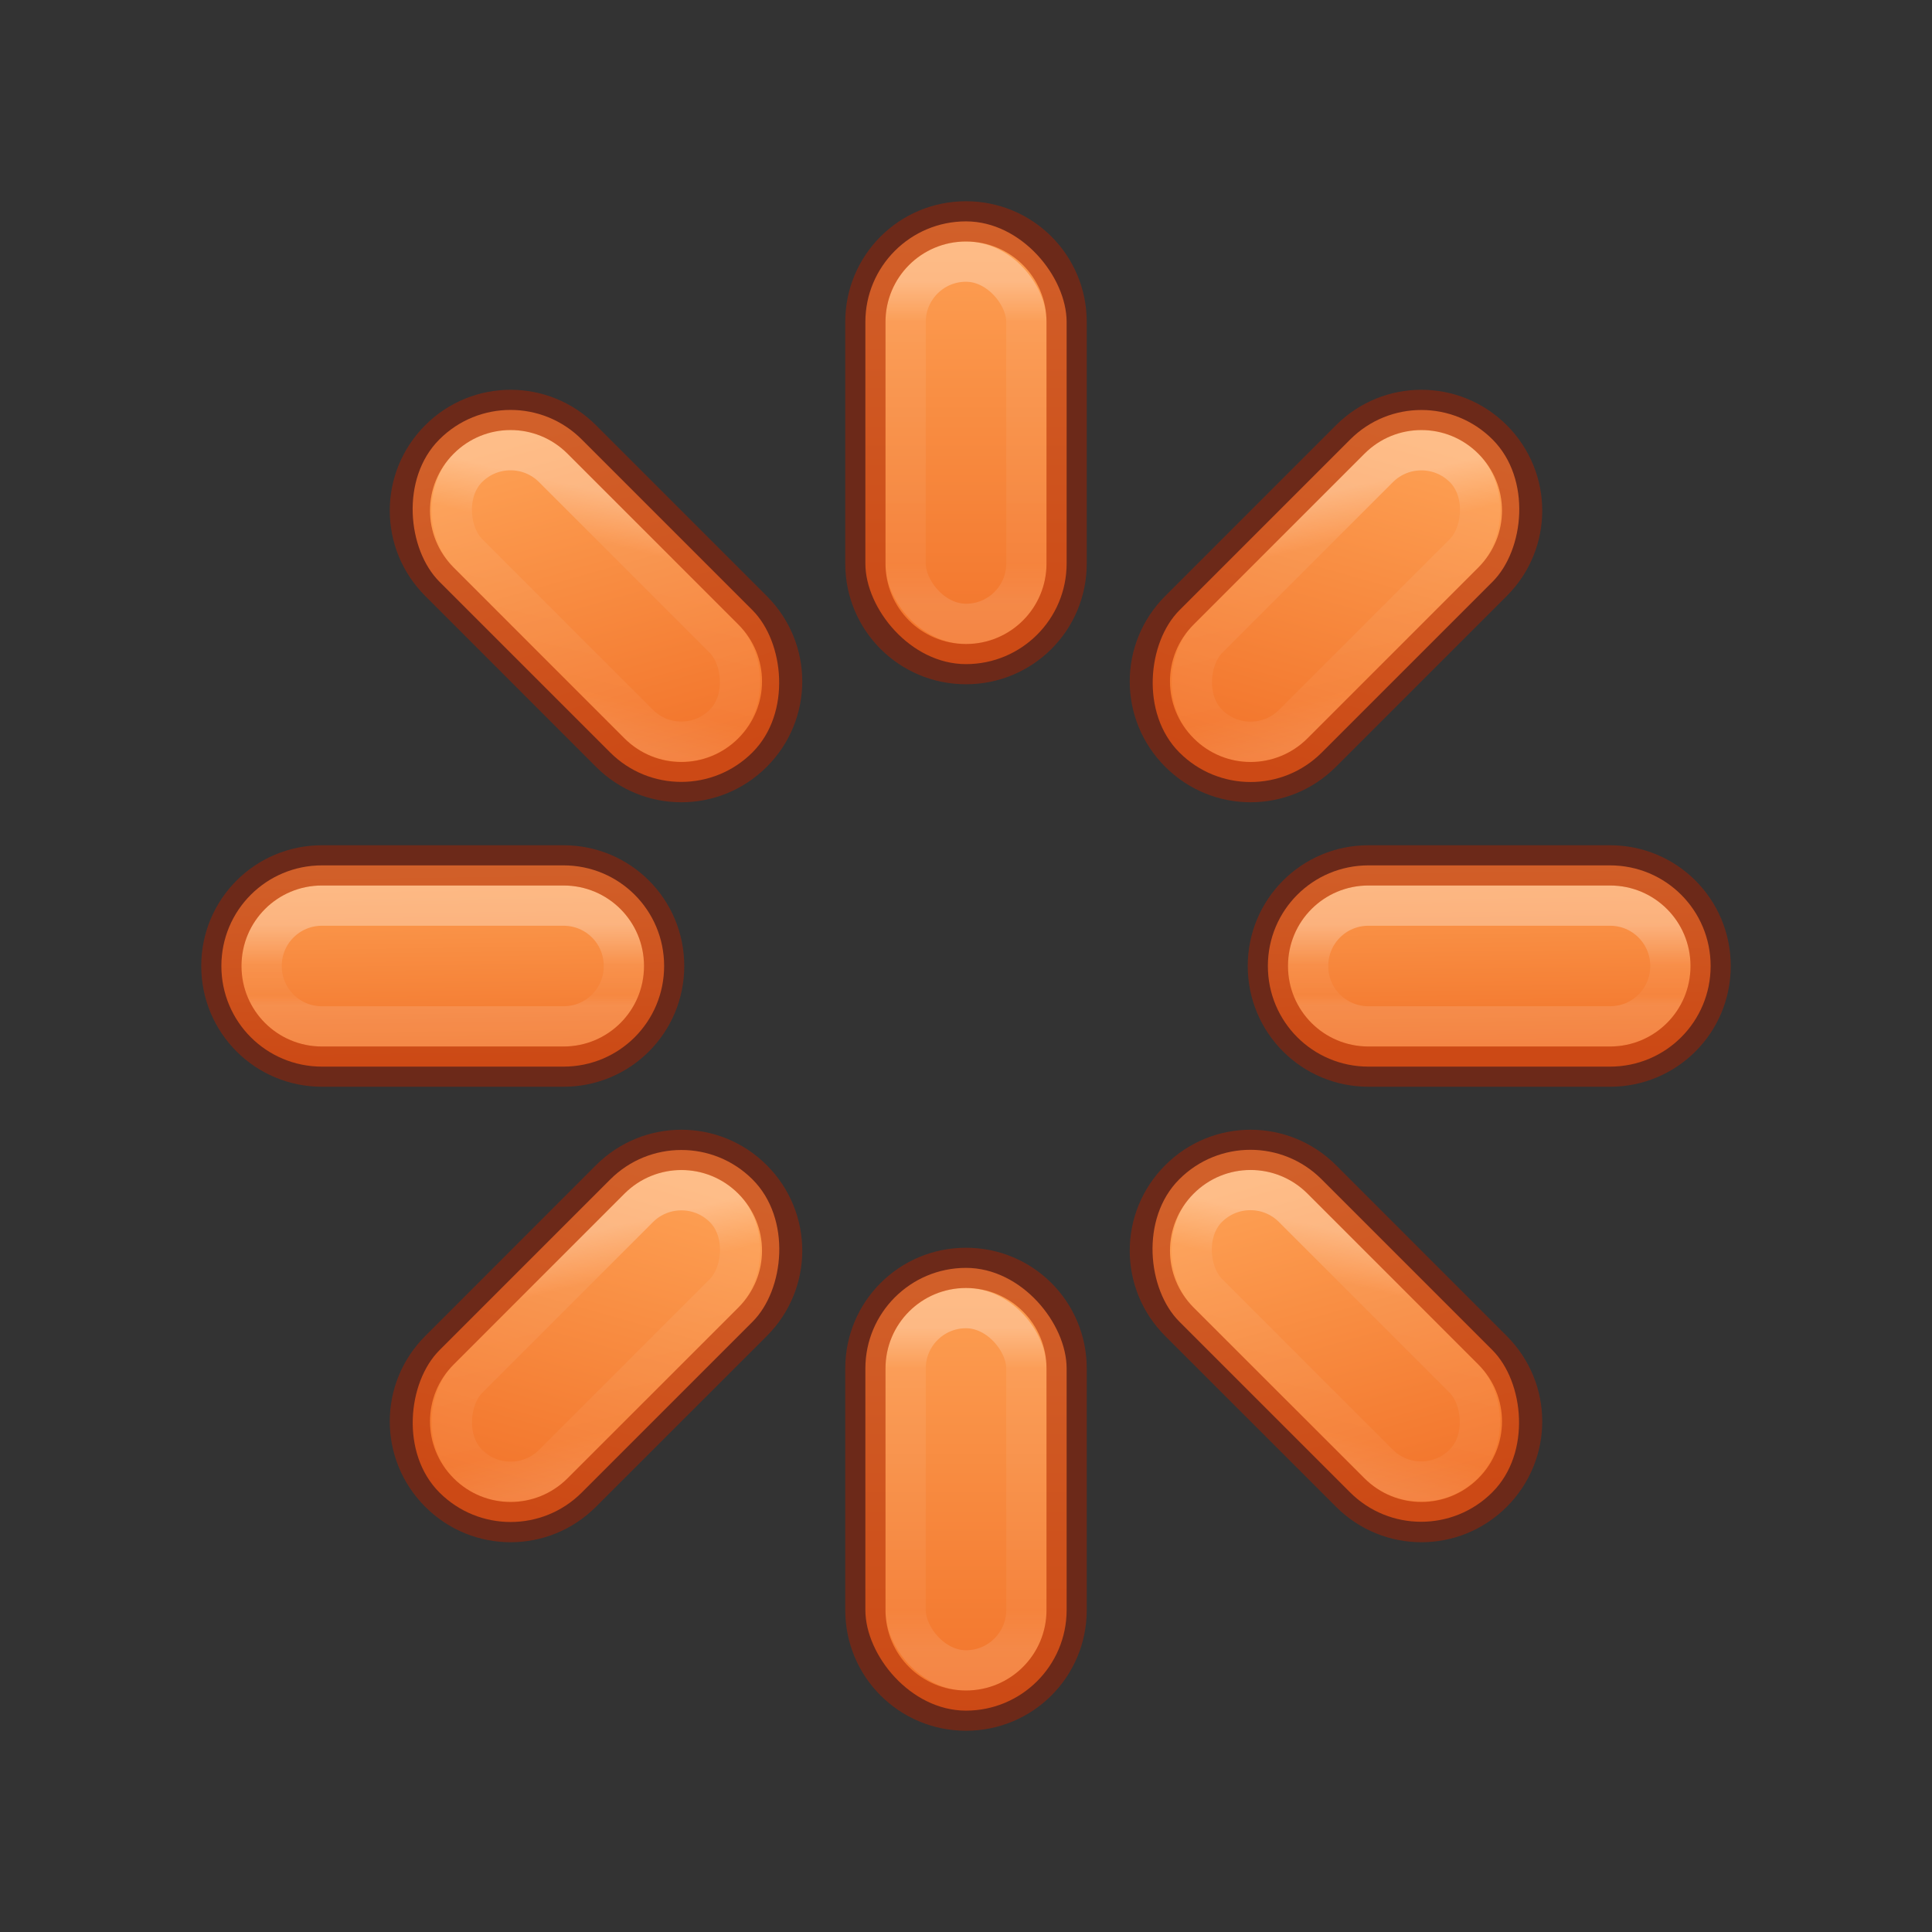 <?xml version="1.0" encoding="UTF-8" standalone="no"?>
<svg
   xmlns:dc="http://purl.org/dc/elements/1.1/"
   xmlns:cc="http://creativecommons.org/ns#"
   xmlns:rdf="http://www.w3.org/1999/02/22-rdf-syntax-ns#"
   xmlns:svg="http://www.w3.org/2000/svg"
   xmlns="http://www.w3.org/2000/svg"
   xmlns:xlink="http://www.w3.org/1999/xlink"
   id="svg4354"
   height="48"
   width="48"
   version="1.1">
  <rect width="100%" height="100%" fill="#333333" stroke="none"/>
  <defs
     id="defs4356">
    <linearGradient
       id="linearGradient4107">
      <stop
         offset="0"
         style="stop-color:#ffffff;stop-opacity:1"
         id="stop4099" />
      <stop
         offset="0.209"
         style="stop-color:#ffffff;stop-opacity:0.235"
         id="stop4101" />
      <stop
         offset="0.824"
         style="stop-color:#ffffff;stop-opacity:0.157"
         id="stop4103" />
      <stop
         offset="1"
         style="stop-color:#ffffff;stop-opacity:0.392"
         id="stop4105" />
    </linearGradient>
    <linearGradient
       id="linearGradient3967">
      <stop
         id="stop3959"
         style="stop-color:#ffffff;stop-opacity:1"
         offset="0" />
      <stop
         id="stop3961"
         style="stop-color:#ffffff;stop-opacity:0.235"
         offset="0.5" />
      <stop
         id="stop3963"
         style="stop-color:#ffffff;stop-opacity:0.157"
         offset="0.875" />
      <stop
         id="stop3965"
         style="stop-color:#ffffff;stop-opacity:0.392"
         offset="1" />
    </linearGradient>
    <linearGradient
       id="linearGradient3811">
      <stop
         offset="0"
         style="stop-color:#ffffff;stop-opacity:1"
         id="stop3803" />
      <stop
         offset="0.125"
         style="stop-color:#ffffff;stop-opacity:0.235"
         id="stop3805" />
      <stop
         offset="0.875"
         style="stop-color:#ffffff;stop-opacity:0.157"
         id="stop3807" />
      <stop
         offset="1"
         style="stop-color:#ffffff;stop-opacity:0.392"
         id="stop3809" />
    </linearGradient>
    <linearGradient
       id="linearGradient857">
      <stop
         style="stop-color:#ffa154;stop-opacity:1"
         offset="0"
         id="stop853" />
      <stop
         style="stop-color:#f37329;stop-opacity:1"
         offset="1"
         id="stop855" />
    </linearGradient>
    <linearGradient
       gradientTransform="matrix(1.668,0,0,1.247,-3376.762,-3997.01)"
       gradientUnits="userSpaceOnUse"
       xlink:href="#linearGradient857"
       id="linearGradient11527-6-5-3"
       y2="3218.55"
       x2="2039.419"
       y1="3209.768"
       x1="2039.419" />
    <linearGradient
       xlink:href="#linearGradient3811"
       id="linearGradient3293-2"
       gradientUnits="userSpaceOnUse"
       gradientTransform="matrix(2.377,0,0,3.019,-131.242,-40.697)"
       x1="66.579"
       y1="15.798"
       x2="66.579"
       y2="18.448" />
    <linearGradient
       xlink:href="#linearGradient3811"
       id="linearGradient3293-2-5"
       gradientUnits="userSpaceOnUse"
       gradientTransform="matrix(2.377,0,0,3.019,-131.242,-14.697)"
       x1="66.579"
       y1="15.798"
       x2="66.579"
       y2="18.448" />
    <linearGradient
       gradientTransform="matrix(1.668,0,0,1.247,-3376.762,-3971.01)"
       gradientUnits="userSpaceOnUse"
       xlink:href="#linearGradient857"
       id="linearGradient11527-6-5-3-2"
       y2="3218.55"
       x2="2039.419"
       y1="3209.768"
       x1="2039.419" />
    <linearGradient
       xlink:href="#linearGradient3967"
       id="linearGradient3293-2-5-6"
       gradientUnits="userSpaceOnUse"
       gradientTransform="matrix(0,2.377,-3.019,0,62.697,-131.242)"
       x1="64.879"
       y1="17.123"
       x2="65.721"
       y2="17.123" />
    <linearGradient
       gradientTransform="matrix(0,1.668,-1.247,0,4019.01,-3376.762)"
       gradientUnits="userSpaceOnUse"
       xlink:href="#linearGradient857"
       id="linearGradient11527-6-5-3-2-7"
       y2="3213.673"
       x2="2040.308"
       y1="3213.703"
       x1="2037.337" />
    <linearGradient
       xlink:href="#linearGradient4107"
       id="linearGradient3293-2-5-6-9-7"
       gradientUnits="userSpaceOnUse"
       gradientTransform="matrix(2.377,0,0,3.019,-121.301,-64.697)"
       x1="65.003"
       y1="15.913"
       x2="66.815"
       y2="17.341" />
    <linearGradient
       gradientTransform="matrix(1.668,0,0,1.247,-3366.821,-4021.01)"
       gradientUnits="userSpaceOnUse"
       xlink:href="#linearGradient857"
       id="linearGradient11527-6-5-3-2-7-2-3"
       y2="3217.12"
       x2="2040.517"
       y1="3211.892"
       x1="2036.609" />
    <linearGradient
       xlink:href="#linearGradient4107"
       id="linearGradient3293-2-5-6-9-7-5"
       gradientUnits="userSpaceOnUse"
       gradientTransform="matrix(2.377,0,0,3.019,-155.242,-30.756)"
       x1="65.003"
       y1="15.913"
       x2="66.815"
       y2="17.341" />
    <linearGradient
       gradientTransform="matrix(1.668,0,0,1.247,-3400.762,-3987.068)"
       gradientUnits="userSpaceOnUse"
       xlink:href="#linearGradient857"
       id="linearGradient11527-6-5-3-2-7-2-3-6"
       y2="3217.12"
       x2="2040.517"
       y1="3211.892"
       x1="2036.609" />
    <linearGradient
       xlink:href="#linearGradient4107"
       id="linearGradient3293-2-5-6-9-7-2"
       gradientUnits="userSpaceOnUse"
       gradientTransform="matrix(2.377,0,0,3.019,-121.301,-38.697)"
       x1="65.003"
       y1="15.913"
       x2="66.815"
       y2="17.341" />
    <linearGradient
       gradientTransform="matrix(1.668,0,0,1.247,-3366.821,-3995.009)"
       gradientUnits="userSpaceOnUse"
       xlink:href="#linearGradient857"
       id="linearGradient11527-6-5-3-2-7-2-3-4"
       y2="3217.12"
       x2="2040.517"
       y1="3211.892"
       x1="2036.609" />
    <linearGradient
       xlink:href="#linearGradient4107"
       id="linearGradient3293-2-5-6-9-7-5-8"
       gradientUnits="userSpaceOnUse"
       gradientTransform="matrix(2.377,0,0,3.019,-155.242,-4.756)"
       x1="65.003"
       y1="15.913"
       x2="66.815"
       y2="17.341" />
    <linearGradient
       gradientTransform="matrix(1.668,0,0,1.247,-3400.762,-3961.068)"
       gradientUnits="userSpaceOnUse"
       xlink:href="#linearGradient857"
       id="linearGradient11527-6-5-3-2-7-2-3-6-9"
       y2="3217.12"
       x2="2040.517"
       y1="3211.892"
       x1="2036.609" />
  </defs>
  <rect
     id="rect3858-7-36"
     width="5"
     height="11"
     x="21.5"
     y="5.5"
     style="opacity:0.99;vector-effect:none;fill:url(#linearGradient11527-6-5-3);fill-opacity:1;stroke:none;stroke-width:1;stroke-linecap:butt;stroke-linejoin:miter;stroke-miterlimit:4;stroke-dasharray:none;stroke-dashoffset:0;stroke-opacity:1;marker:none;paint-order:normal"
     rx="2.5"
     ry="2.5" />
  <rect
     id="rect3858-7-3-7"
     width="3"
     height="9"
     x="22.5"
     y="6.5"
     style="opacity:0.3;vector-effect:none;fill:none;fill-opacity:1;stroke:url(#linearGradient3293-2);stroke-width:1;stroke-linecap:round;stroke-linejoin:miter;stroke-miterlimit:4;stroke-dasharray:none;stroke-dashoffset:0;stroke-opacity:1;marker:none;paint-order:normal"
     rx="1.5"
     ry="1.5" />
  <rect
     id="rect3858-7-36-9"
     width="5"
     height="11"
     x="21.5"
     y="31.5"
     style="opacity:0.99;vector-effect:none;fill:url(#linearGradient11527-6-5-3-2);fill-opacity:1;stroke:none;stroke-width:1;stroke-linecap:butt;stroke-linejoin:miter;stroke-miterlimit:4;stroke-dasharray:none;stroke-dashoffset:0;stroke-opacity:1;marker:none;paint-order:normal"
     rx="2.5"
     ry="2.5" />
  <rect
     id="rect3858-7-3-7-60"
     width="3"
     height="9"
     x="22.5"
     y="32.5"
     style="opacity:0.3;vector-effect:none;fill:none;fill-opacity:1;stroke:url(#linearGradient3293-2-5);stroke-width:1;stroke-linecap:round;stroke-linejoin:miter;stroke-miterlimit:4;stroke-dasharray:none;stroke-dashoffset:0;stroke-opacity:1;marker:none;paint-order:normal"
     rx="1.5"
     ry="1.5" />
  <path
     style="opacity:0.99;vector-effect:none;fill:url(#linearGradient11527-6-5-3-2-7);fill-opacity:1;stroke:none;stroke-width:1;stroke-linecap:butt;stroke-linejoin:miter;stroke-miterlimit:4;stroke-dasharray:none;stroke-dashoffset:0;stroke-opacity:1;marker:none;paint-order:normal"
     d="M 8 21.5 C 6.615 21.5 5.5 22.615 5.5 24 C 5.5 25.385 6.615 26.5 8 26.5 L 14 26.5 C 15.385 26.5 16.5 25.385 16.5 24 C 16.5 22.615 15.385 21.5 14 21.5 L 8 21.5 z M 34 21.5 C 32.615 21.5 31.5 22.615 31.5 24 C 31.5 25.385 32.615 26.5 34 26.5 L 40 26.5 C 41.385 26.5 42.5 25.385 42.5 24 C 42.5 22.615 41.385 21.5 40 21.5 L 34 21.5 z "
     id="rect3858-7-36-9-2" />
  <path
     style="opacity:0.3;vector-effect:none;fill:none;fill-opacity:1;stroke:url(#linearGradient3293-2-5-6);stroke-width:1;stroke-linecap:round;stroke-linejoin:miter;stroke-miterlimit:4;stroke-dasharray:none;stroke-dashoffset:0;stroke-opacity:1;marker:none;paint-order:normal"
     d="M 8 22.5 C 7.169 22.5 6.5 23.169 6.5 24 C 6.5 24.831 7.169 25.5 8 25.5 L 14 25.5 C 14.831 25.5 15.5 24.831 15.5 24 C 15.5 23.169 14.831 22.5 14 22.5 L 8 22.5 z M 34 22.5 C 33.169 22.5 32.5 23.169 32.5 24 C 32.5 24.831 33.169 25.5 34 25.5 L 40 25.5 C 40.831 25.5 41.5 24.831 41.5 24 C 41.5 23.169 40.831 22.5 40 22.5 L 34 22.5 z "
     id="rect3858-7-3-7-60-8" />
  <rect
     id="rect3858-7-36-9-2-1-6"
     width="5"
     height="11"
     x="31.441"
     y="-18.5"
     style="opacity:0.99;vector-effect:none;fill:url(#linearGradient11527-6-5-3-2-7-2-3);fill-opacity:1;stroke:none;stroke-width:1;stroke-linecap:butt;stroke-linejoin:miter;stroke-miterlimit:4;stroke-dasharray:none;stroke-dashoffset:0;stroke-opacity:1;marker:none;paint-order:normal"
     rx="2.5"
     ry="2.5"
     transform="rotate(45)" />
  <rect
     id="rect3858-7-3-7-60-8-4-5"
     width="3"
     height="9"
     x="32.441"
     y="-17.5"
     style="opacity:0.3;vector-effect:none;fill:none;fill-opacity:1;stroke:url(#linearGradient3293-2-5-6-9-7);stroke-width:1;stroke-linecap:round;stroke-linejoin:miter;stroke-miterlimit:4;stroke-dasharray:none;stroke-dashoffset:0;stroke-opacity:1;marker:none;paint-order:normal"
     rx="1.5"
     ry="1.5"
     transform="rotate(45)" />
  <rect
     id="rect3858-7-36-9-2-1-6-7"
     width="5"
     height="11"
     x="-2.5"
     y="15.441"
     style="opacity:0.99;vector-effect:none;fill:url(#linearGradient11527-6-5-3-2-7-2-3-6);fill-opacity:1;stroke:none;stroke-width:1;stroke-linecap:butt;stroke-linejoin:miter;stroke-miterlimit:4;stroke-dasharray:none;stroke-dashoffset:0;stroke-opacity:1;marker:none;paint-order:normal"
     rx="2.5"
     ry="2.5"
     transform="matrix(-0.707,0.707,0.707,0.707,0,0)" />
  <rect
     id="rect3858-7-3-7-60-8-4-5-5"
     width="3"
     height="9"
     x="-1.5"
     y="16.441"
     style="opacity:0.3;vector-effect:none;fill:none;fill-opacity:1;stroke:url(#linearGradient3293-2-5-6-9-7-5);stroke-width:1;stroke-linecap:round;stroke-linejoin:miter;stroke-miterlimit:4;stroke-dasharray:none;stroke-dashoffset:0;stroke-opacity:1;marker:none;paint-order:normal"
     rx="1.5"
     ry="1.5"
     transform="matrix(-0.707,0.707,0.707,0.707,0,0)" />
  <rect
     id="rect3858-7-36-9-2-1-6-78"
     width="5"
     height="11"
     x="31.441"
     y="7.5"
     style="opacity:0.99;vector-effect:none;fill:url(#linearGradient11527-6-5-3-2-7-2-3-4);fill-opacity:1;stroke:none;stroke-width:1;stroke-linecap:butt;stroke-linejoin:miter;stroke-miterlimit:4;stroke-dasharray:none;stroke-dashoffset:0;stroke-opacity:1;marker:none;paint-order:normal"
     rx="2.5"
     ry="2.5"
     transform="rotate(45)" />
  <rect
     id="rect3858-7-3-7-60-8-4-5-8"
     width="3"
     height="9"
     x="32.441"
     y="8.5"
     style="opacity:0.3;vector-effect:none;fill:none;fill-opacity:1;stroke:url(#linearGradient3293-2-5-6-9-7-2);stroke-width:1;stroke-linecap:round;stroke-linejoin:miter;stroke-miterlimit:4;stroke-dasharray:none;stroke-dashoffset:0;stroke-opacity:1;marker:none;paint-order:normal"
     rx="1.5"
     ry="1.5"
     transform="rotate(45)" />
  <rect
     id="rect3858-7-36-9-2-1-6-7-6"
     width="5"
     height="11"
     x="-2.5"
     y="41.441"
     style="opacity:0.99;vector-effect:none;fill:url(#linearGradient11527-6-5-3-2-7-2-3-6-9);fill-opacity:1;stroke:none;stroke-width:1;stroke-linecap:butt;stroke-linejoin:miter;stroke-miterlimit:4;stroke-dasharray:none;stroke-dashoffset:0;stroke-opacity:1;marker:none;paint-order:normal"
     rx="2.5"
     ry="2.5"
     transform="matrix(-0.707,0.707,0.707,0.707,0,0)" />
  <rect
     id="rect3858-7-3-7-60-8-4-5-5-9"
     width="3"
     height="9"
     x="-1.5"
     y="42.441"
     style="opacity:0.3;vector-effect:none;fill:none;fill-opacity:1;stroke:url(#linearGradient3293-2-5-6-9-7-5-8);stroke-width:1;stroke-linecap:round;stroke-linejoin:miter;stroke-miterlimit:4;stroke-dasharray:none;stroke-dashoffset:0;stroke-opacity:1;marker:none;paint-order:normal"
     rx="1.5"
     ry="1.5"
     transform="matrix(-0.707,0.707,0.707,0.707,0,0)" />
  <path
     id="rect3858-7-3-2-9-1"
     d="M 24 5.5 C 22.615 5.5 21.5 6.615 21.5 8 L 21.5 14 C 21.5 15.385 22.615 16.5 24 16.5 C 25.385 16.5 26.5 15.385 26.5 14 L 26.5 8 C 26.5 6.615 25.385 5.5 24 5.5 z M 12.686 10.184 C 12.046 10.184 11.408 10.428 10.918 10.918 C 9.939 11.897 9.939 13.474 10.918 14.453 L 15.16 18.697 C 16.139 19.677 17.718 19.677 18.697 18.697 C 19.677 17.718 19.677 16.141 18.697 15.162 L 14.453 10.918 C 13.963 10.428 13.325 10.184 12.686 10.184 z M 35.314 10.184 C 34.675 10.184 34.037 10.428 33.547 10.918 L 29.303 15.162 C 28.323 16.141 28.323 17.718 29.303 18.697 C 30.282 19.677 31.859 19.677 32.838 18.697 L 37.082 14.453 C 38.061 13.474 38.061 11.897 37.082 10.918 C 36.592 10.428 35.954 10.184 35.314 10.184 z M 8 21.5 C 6.615 21.5 5.5 22.615 5.5 24 C 5.5 25.385 6.615 26.5 8 26.5 L 14 26.5 C 15.385 26.5 16.5 25.385 16.5 24 C 16.5 22.615 15.385 21.5 14 21.5 L 8 21.5 z M 34 21.5 C 32.615 21.5 31.5 22.615 31.5 24 C 31.5 25.385 32.615 26.5 34 26.5 L 40 26.5 C 41.385 26.5 42.5 25.385 42.5 24 C 42.5 22.615 41.385 21.5 40 21.5 L 34 21.5 z M 16.93 28.568 C 16.291 28.568 15.65 28.813 15.16 29.303 L 10.918 33.547 C 9.939 34.526 9.939 36.103 10.918 37.082 C 11.897 38.061 13.474 38.061 14.453 37.082 L 18.697 32.84 C 19.677 31.861 19.677 30.282 18.697 29.303 C 18.208 28.813 17.569 28.568 16.93 28.568 z M 31.07 28.568 C 30.431 28.568 29.792 28.813 29.303 29.303 C 28.323 30.282 28.323 31.861 29.303 32.84 L 33.547 37.082 C 34.526 38.061 36.103 38.061 37.082 37.082 C 38.061 36.103 38.061 34.526 37.082 33.547 L 32.84 29.303 C 32.35 28.813 31.709 28.568 31.07 28.568 z M 24 31.5 C 22.615 31.5 21.5 32.615 21.5 34 L 21.5 40 C 21.5 41.385 22.615 42.5 24 42.5 C 25.385 42.5 26.5 41.385 26.5 40 L 26.5 34 C 26.5 32.615 25.385 31.5 24 31.5 z "
     style="opacity:0.5;vector-effect:none;fill:none;fill-opacity:1;stroke:#a62100;stroke-width:1;stroke-linecap:round;stroke-linejoin:round;stroke-miterlimit:4;stroke-dasharray:none;stroke-dashoffset:0;stroke-opacity:1;marker:none;paint-order:normal" />
</svg>
